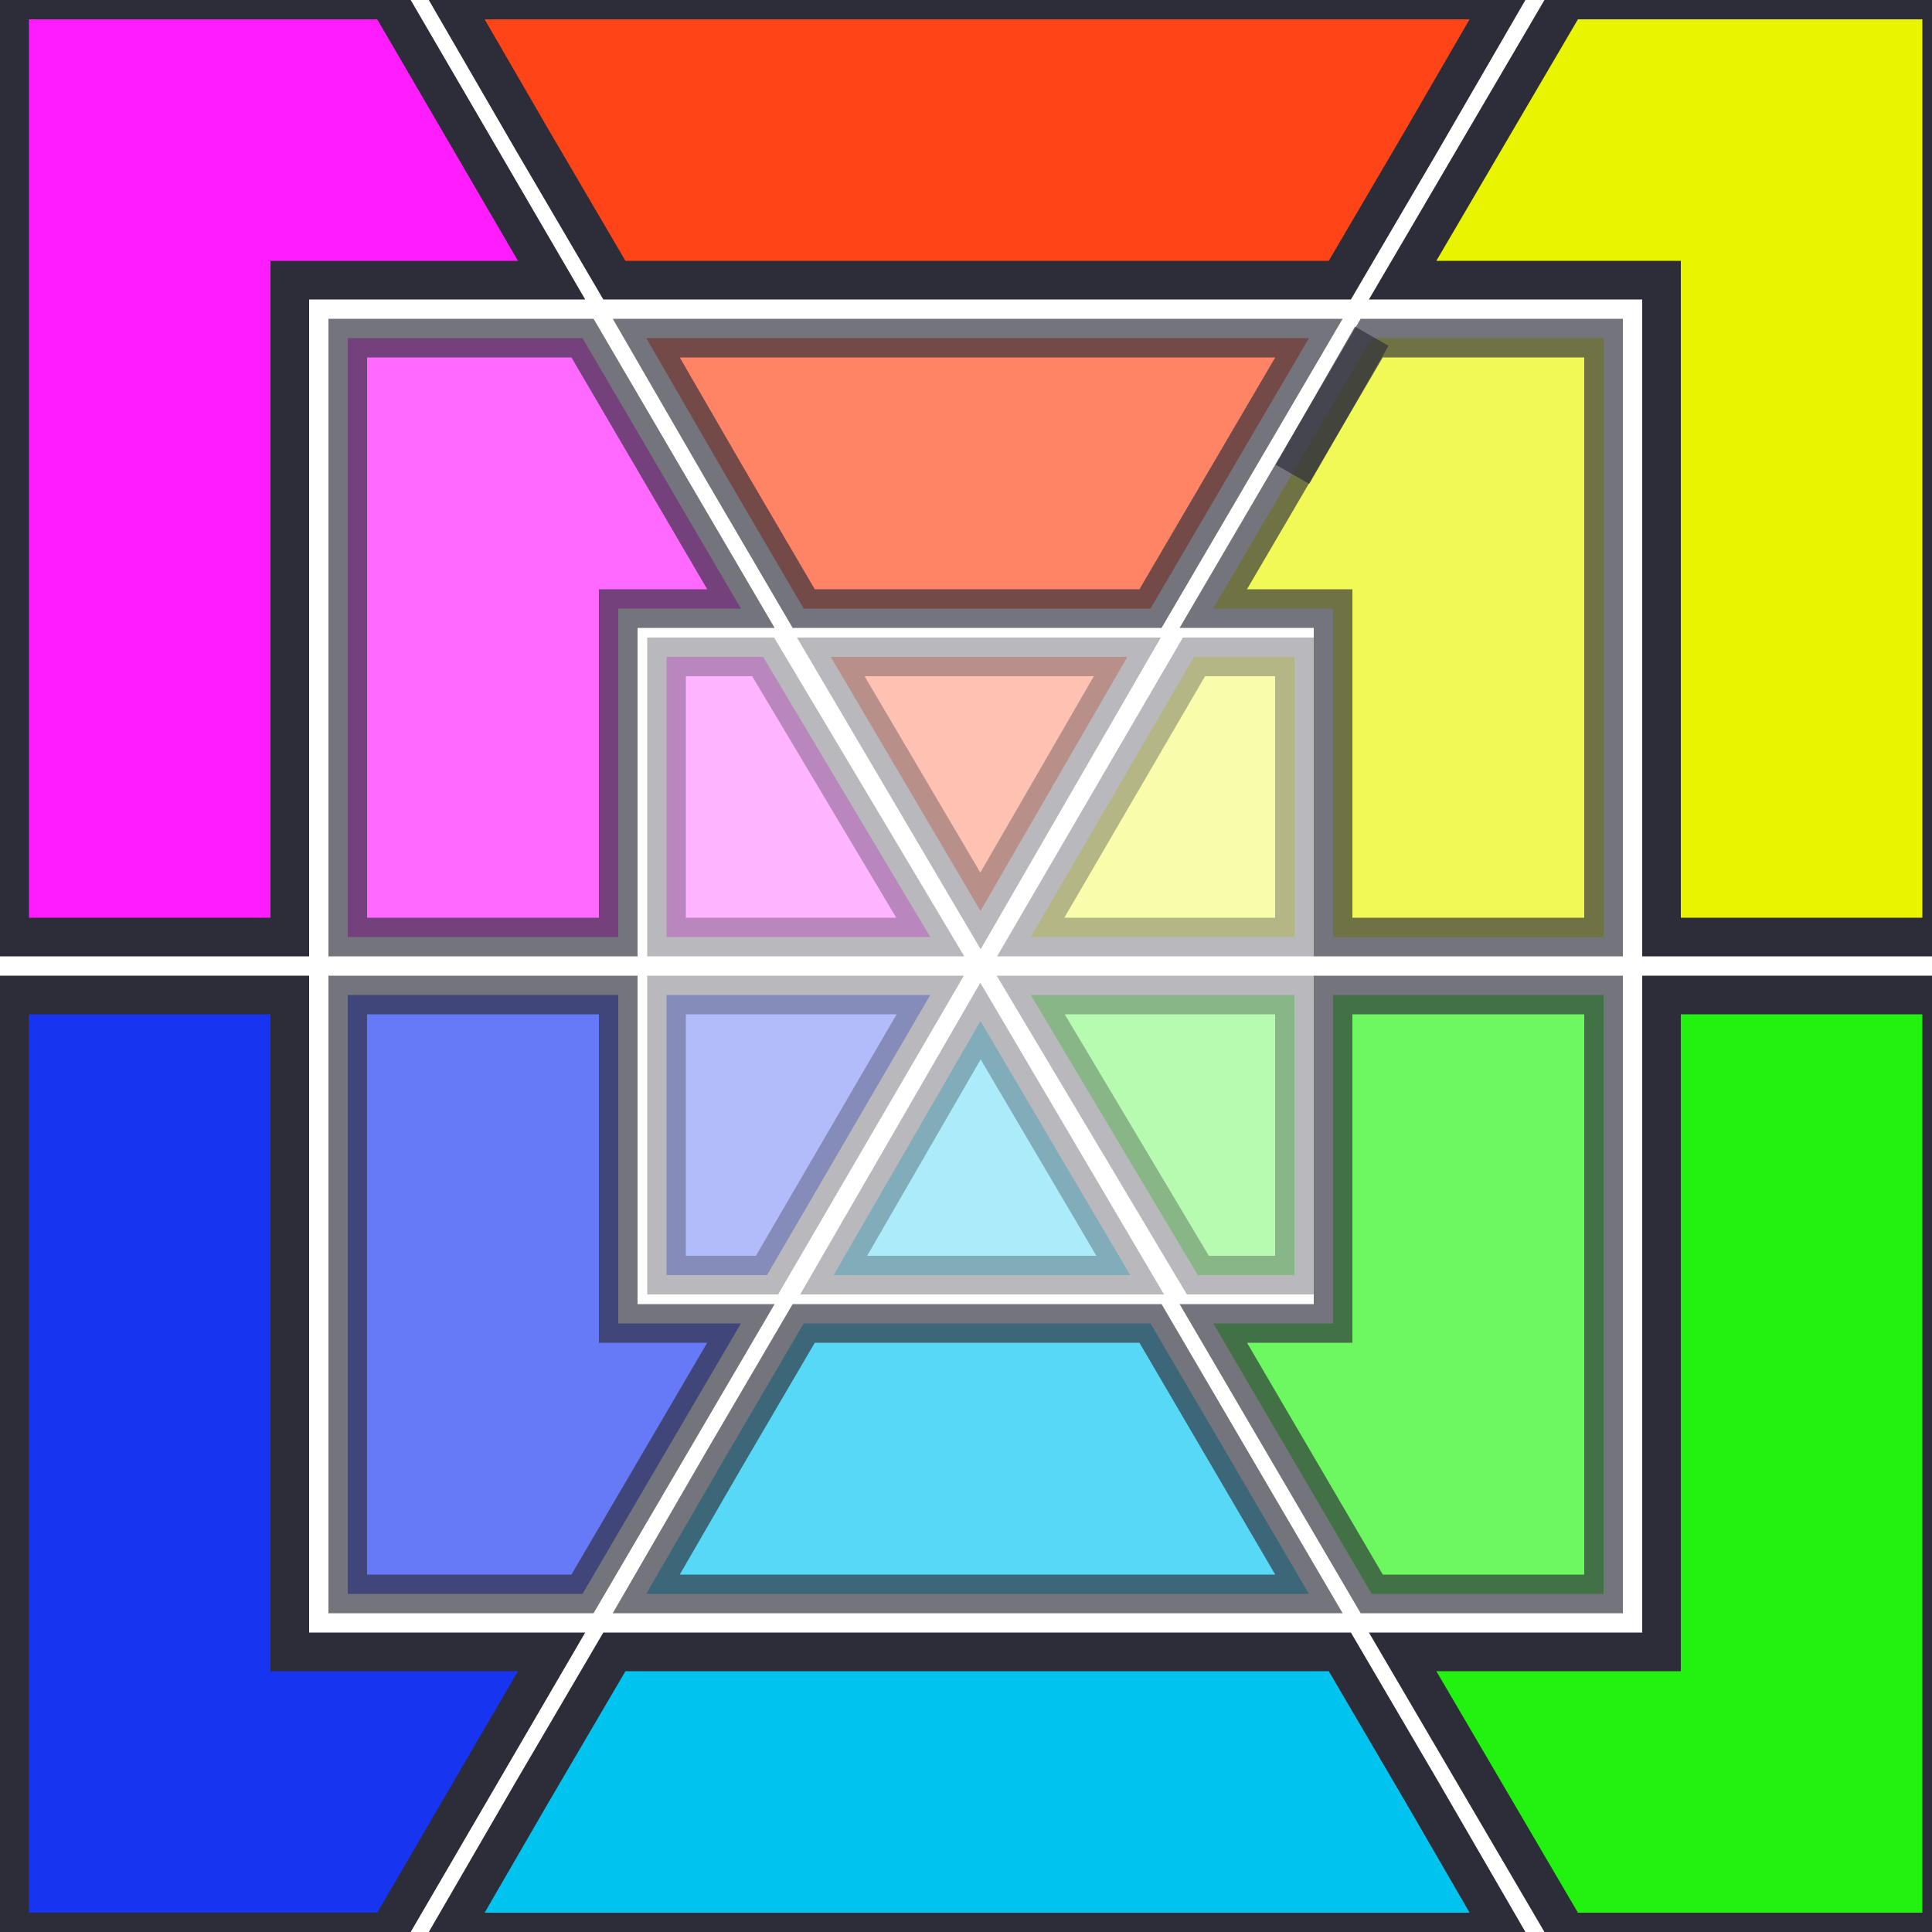 <?xml version="1.0" encoding="utf-8"?>
<!-- Generator: Adobe Illustrator 18.1.0, SVG Export Plug-In . SVG Version: 6.00 Build 0)  -->
<!DOCTYPE svg PUBLIC "-//W3C//DTD SVG 1.1//EN" "http://www.w3.org/Graphics/SVG/1.1/DTD/svg11.dtd">
<svg version="1.1" id="Layer_1" xmlns="http://www.w3.org/2000/svg" xmlns:xlink="http://www.w3.org/1999/xlink" x="0px" y="0px"
	 viewBox="0 0 200 200" enable-background="new 0 0 200 200" xml:space="preserve">
<polygon fill="#FF1CFF" stroke="#2D2D39" stroke-width="4" stroke-miterlimit="10" points="57.1,29 40.2,0 1,0 1,97 30,97 30,29 "/>
<polygon fill="#E9F500" stroke="#2D2D39" stroke-width="4" stroke-miterlimit="10" points="172,29 172,97 201,97 201,0 162.2,0 
	153.7,14.5 145.2,29 "/>
<polygon fill="#FF4517" stroke="#2D2D39" stroke-width="4" stroke-miterlimit="10" points="63.6,29 138.7,29 138.7,29 147.2,14.5 
	155.6,0 46.7,0 55.1,14.5 63.6,29 "/>
<polygon fill="#1734F0" stroke="#2D2D39" stroke-width="4" stroke-miterlimit="10" points="30,103 1,103 1,200 40.2,200 57.1,171 
	30,171 "/>
<polygon fill="#22F20F" stroke="#2D2D39" stroke-width="4" stroke-miterlimit="10" points="145.2,171 153.7,185.5 162.2,200 
	201,200 201,103 172,103 172,171 "/>
<polygon fill="#00C4F0" stroke="#2D2D39" stroke-width="4" stroke-miterlimit="10" points="138.7,171 63.6,171 63.6,171 55.1,185.5 
	46.7,200 155.6,200 147.2,185.5 138.7,171 "/>
<polygon opacity="0.66" fill="#FF1CFF" stroke="#2D2D39" stroke-width="4" stroke-miterlimit="10" points="64,63 76.7,63 68.5,49 
	60.3,35 36,35 36,97 64,97 "/>
<polygon opacity="0.66" fill="#FF4517" stroke="#2D2D39" stroke-width="4" stroke-miterlimit="10" points="66.9,35 75,49 83.2,63 
	119.1,63 127.3,49 135.5,35 135.4,35 66.9,35 "/>
<polygon opacity="0.66" fill="#1734F0" stroke="#2D2D39" stroke-width="4" stroke-miterlimit="10" points="76.7,137 64,137 64,103 
	36,103 36,165 60.3,165 68.5,151 "/>
<polygon opacity="0.66" fill="#00C4F0" stroke="#2D2D39" stroke-width="4" stroke-miterlimit="10" points="119.1,137 83.2,137 
	75,151 66.9,165 66.9,165 135.4,165 135.5,165 127.3,151 "/>
<polygon opacity="0.66" fill="#E9F500" stroke="#2D2D39" stroke-width="4" stroke-miterlimit="10" points="125.6,63 138,63 138,97 
	166,97 166,35 142,35 133.8,49 "/>
<polygon opacity="0.66" fill="#E9F500" stroke="#2D2D39" stroke-width="4" stroke-miterlimit="10" points="133.8,49.1 142,34.8 
	142,34.8 "/>
<polygon opacity="0.66" fill="#22F20F" stroke="#2D2D39" stroke-width="4" stroke-miterlimit="10" points="138,137 125.6,137 
	133.8,151 142,165 166,165 166,103 138,103 "/>
<polygon opacity="0.33" fill="#00C4F0" stroke="#2D2D39" stroke-width="4" stroke-miterlimit="10" points="86.3,132 117,132 
	101.5,105.7 "/>
<polygon opacity="0.33" fill="#22F20F" stroke="#2D2D39" stroke-width="4" stroke-miterlimit="10" points="134,103 106.7,103 
	124,132 134,132 "/>
<polygon opacity="0.33" fill="#E9F500" stroke="#2D2D39" stroke-width="4" stroke-miterlimit="10" points="134,97 134,68 123.6,68 
	106.7,97 "/>
<polygon opacity="0.33" fill="#1734F0" stroke="#2D2D39" stroke-width="4" stroke-miterlimit="10" points="69,103 69,132 79.4,132 
	96.3,103 "/>
<polygon opacity="0.33" fill="#FF1CFF" stroke="#2D2D39" stroke-width="4" stroke-miterlimit="10" points="79,68 69,68 69,97 
	96.3,97 "/>
<polygon opacity="0.33" fill="#FF4517" stroke="#2D2D39" stroke-width="4" stroke-miterlimit="10" points="116.7,68 86,68 
	101.5,94.3 "/>
</svg>
